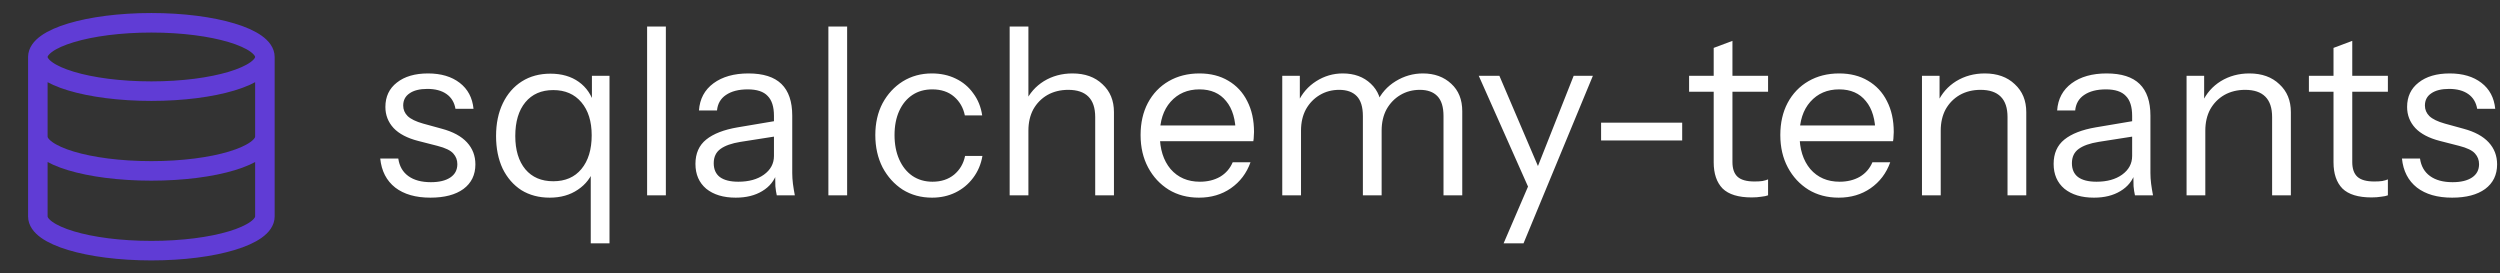 <svg width="512" height="56" viewBox="0 0 512 56" fill="none" xmlns="http://www.w3.org/2000/svg">
<rect x="0" y="0" width="512" height="56" fill="#333333" stroke="none"/>
<path d="M88.144 40.48C85.136 40.48 82.736 39.792 80.944 38.416C79.152 37.008 78.128 35.024 77.872 32.464H81.568C81.792 34.032 82.48 35.232 83.632 36.064C84.784 36.896 86.32 37.312 88.24 37.312C89.936 37.312 91.264 36.992 92.224 36.352C93.184 35.712 93.664 34.8 93.664 33.616C93.664 32.784 93.392 32.064 92.848 31.456C92.304 30.816 91.216 30.288 89.584 29.872L85.648 28.864C83.408 28.288 81.728 27.408 80.608 26.224C79.488 25.008 78.928 23.568 78.928 21.904C78.928 19.792 79.712 18.128 81.28 16.912C82.848 15.664 84.976 15.04 87.664 15.04C90.32 15.04 92.48 15.68 94.144 16.96C95.808 18.24 96.752 20.016 96.976 22.288H93.28C93.056 20.976 92.448 19.968 91.456 19.264C90.464 18.56 89.152 18.208 87.52 18.208C85.952 18.208 84.736 18.512 83.872 19.12C83.008 19.696 82.576 20.528 82.576 21.616C82.576 22.448 82.88 23.168 83.488 23.776C84.128 24.384 85.184 24.896 86.656 25.312L90.496 26.368C92.768 26.976 94.48 27.904 95.632 29.152C96.784 30.4 97.36 31.904 97.36 33.664C97.36 35.808 96.544 37.488 94.912 38.704C93.28 39.888 91.024 40.48 88.144 40.48ZM120.986 49.84V34.288L121.706 34.432C121.098 36.288 119.978 37.76 118.346 38.848C116.746 39.936 114.826 40.48 112.586 40.48C110.378 40.48 108.442 39.968 106.778 38.944C105.146 37.888 103.866 36.416 102.938 34.528C102.042 32.608 101.594 30.384 101.594 27.856C101.594 25.296 102.058 23.056 102.986 21.136C103.914 19.216 105.21 17.728 106.874 16.672C108.538 15.616 110.49 15.088 112.73 15.088C115.034 15.088 116.97 15.648 118.538 16.768C120.106 17.888 121.178 19.472 121.754 21.52L121.226 21.616V15.52H124.826V49.84H120.986ZM113.306 37.12C115.77 37.12 117.69 36.288 119.066 34.624C120.474 32.928 121.178 30.624 121.178 27.712C121.178 24.864 120.474 22.608 119.066 20.944C117.658 19.28 115.738 18.448 113.306 18.448C110.874 18.448 108.97 19.28 107.594 20.944C106.218 22.608 105.53 24.912 105.53 27.856C105.53 30.736 106.218 33.008 107.594 34.672C108.97 36.304 110.874 37.12 113.306 37.12ZM132.528 40V5.44H136.368V40H132.528ZM159.083 40C158.955 39.456 158.859 38.832 158.795 38.128C158.763 37.424 158.747 36.528 158.747 35.44H158.507V23.728C158.507 21.872 158.075 20.512 157.211 19.648C156.379 18.752 155.019 18.304 153.131 18.304C151.275 18.304 149.787 18.688 148.667 19.456C147.579 20.192 146.971 21.248 146.843 22.624H143.147C143.307 20.256 144.299 18.4 146.123 17.056C147.947 15.712 150.331 15.04 153.275 15.04C156.315 15.04 158.571 15.76 160.043 17.2C161.515 18.64 162.251 20.8 162.251 23.68V35.44C162.251 36.144 162.299 36.88 162.395 37.648C162.491 38.384 162.619 39.168 162.779 40H159.083ZM150.683 40.48C148.155 40.48 146.139 39.872 144.635 38.656C143.163 37.408 142.427 35.712 142.427 33.568C142.427 31.424 143.163 29.76 144.635 28.576C146.107 27.392 148.251 26.56 151.067 26.08L159.611 24.64V27.808L151.643 29.056C149.851 29.344 148.491 29.824 147.563 30.496C146.635 31.168 146.171 32.144 146.171 33.424C146.171 34.672 146.587 35.616 147.419 36.256C148.283 36.896 149.547 37.216 151.211 37.216C153.355 37.216 155.099 36.736 156.443 35.776C157.819 34.784 158.507 33.504 158.507 31.936L159.131 35.344C158.619 36.976 157.611 38.24 156.107 39.136C154.635 40.032 152.827 40.48 150.683 40.48ZM169.653 40V5.44H173.493V40H169.653ZM190.88 40.48C188.64 40.48 186.64 39.936 184.88 38.848C183.152 37.728 181.776 36.208 180.752 34.288C179.76 32.336 179.264 30.128 179.264 27.664C179.264 25.2 179.76 23.024 180.752 21.136C181.776 19.248 183.152 17.76 184.88 16.672C186.64 15.584 188.624 15.04 190.832 15.04C192.656 15.04 194.288 15.392 195.728 16.096C197.2 16.8 198.4 17.808 199.328 19.12C200.288 20.4 200.896 21.904 201.152 23.632H197.6C197.28 22.064 196.544 20.784 195.392 19.792C194.24 18.8 192.752 18.304 190.928 18.304C189.36 18.304 188 18.688 186.848 19.456C185.696 20.224 184.8 21.312 184.16 22.72C183.52 24.128 183.2 25.776 183.2 27.664C183.2 29.552 183.52 31.216 184.16 32.656C184.8 34.096 185.696 35.216 186.848 36.016C188.032 36.816 189.408 37.216 190.976 37.216C192.736 37.216 194.208 36.736 195.392 35.776C196.576 34.784 197.328 33.504 197.648 31.936H201.2C200.912 33.632 200.272 35.136 199.28 36.448C198.32 37.728 197.12 38.72 195.68 39.424C194.24 40.128 192.64 40.48 190.88 40.48ZM206.778 40V5.44H210.618V40H206.778ZM224.298 40V23.968C224.298 22.112 223.834 20.72 222.906 19.792C221.978 18.864 220.602 18.4 218.778 18.4C217.178 18.4 215.754 18.752 214.506 19.456C213.29 20.16 212.33 21.136 211.626 22.384C210.954 23.632 210.618 25.088 210.618 26.752L209.993 20.944C210.826 19.12 212.09 17.68 213.786 16.624C215.514 15.568 217.466 15.04 219.642 15.04C222.202 15.04 224.25 15.776 225.786 17.248C227.354 18.688 228.138 20.592 228.138 22.96V40H224.298ZM245.544 40.48C243.208 40.48 241.144 39.936 239.352 38.848C237.56 37.728 236.152 36.208 235.128 34.288C234.104 32.368 233.592 30.16 233.592 27.664C233.592 25.168 234.088 22.976 235.08 21.088C236.104 19.168 237.528 17.68 239.352 16.624C241.176 15.568 243.272 15.04 245.64 15.04C247.912 15.04 249.88 15.536 251.544 16.528C253.24 17.52 254.536 18.912 255.432 20.704C256.36 22.496 256.824 24.608 256.824 27.04C256.824 27.36 256.808 27.664 256.776 27.952C256.776 28.24 256.744 28.56 256.68 28.912H236.472V25.696H254.328L253.08 27.472C253.08 24.528 252.424 22.272 251.112 20.704C249.832 19.104 248.008 18.304 245.64 18.304C243.208 18.304 241.24 19.152 239.736 20.848C238.264 22.512 237.528 24.768 237.528 27.616C237.528 30.528 238.264 32.864 239.736 34.624C241.24 36.352 243.24 37.216 245.736 37.216C247.304 37.216 248.68 36.88 249.864 36.208C251.048 35.504 251.912 34.512 252.456 33.232H256.104C255.304 35.472 253.96 37.248 252.072 38.56C250.216 39.84 248.04 40.48 245.544 40.48ZM262.606 40V15.52H266.206V21.28H266.446V40H262.606ZM279.118 40V23.776C279.118 21.92 278.702 20.56 277.87 19.696C277.038 18.832 275.838 18.4 274.27 18.4C272.798 18.4 271.47 18.752 270.286 19.456C269.102 20.16 268.158 21.136 267.454 22.384C266.782 23.632 266.446 25.088 266.446 26.752L265.822 20.944C266.654 19.12 267.902 17.68 269.566 16.624C271.23 15.568 273.038 15.04 274.99 15.04C277.358 15.04 279.278 15.744 280.75 17.152C282.222 18.528 282.958 20.4 282.958 22.768V40H279.118ZM295.63 40V23.776C295.63 21.92 295.214 20.56 294.382 19.696C293.55 18.832 292.35 18.4 290.782 18.4C289.31 18.4 287.982 18.752 286.798 19.456C285.614 20.16 284.67 21.136 283.966 22.384C283.294 23.632 282.958 25.088 282.958 26.752L281.998 20.944C282.83 19.12 284.11 17.68 285.838 16.624C287.566 15.568 289.422 15.04 291.406 15.04C293.774 15.04 295.71 15.744 297.214 17.152C298.718 18.528 299.47 20.4 299.47 22.768V40H295.63ZM307.936 49.84L313.408 37.12L314.272 35.776L322.288 15.52H326.224L312.016 49.84H307.936ZM313.84 40.24L302.848 15.52H307.072L316.528 37.648L313.84 40.24ZM327.903 28.768V25.12H344.511V28.768H327.903ZM358.741 40.432C356.021 40.432 354.037 39.824 352.789 38.608C351.573 37.36 350.965 35.568 350.965 33.232V9.808L354.805 8.368V33.184C354.805 34.56 355.157 35.568 355.861 36.208C356.565 36.848 357.717 37.168 359.317 37.168C359.957 37.168 360.501 37.136 360.949 37.072C361.429 36.976 361.813 36.864 362.101 36.736V40C361.781 40.128 361.317 40.224 360.709 40.288C360.133 40.384 359.477 40.432 358.741 40.432ZM345.925 18.784V15.52H362.101V18.784H345.925ZM376.56 40.48C374.224 40.48 372.16 39.936 370.368 38.848C368.576 37.728 367.168 36.208 366.144 34.288C365.12 32.368 364.608 30.16 364.608 27.664C364.608 25.168 365.104 22.976 366.096 21.088C367.12 19.168 368.544 17.68 370.368 16.624C372.192 15.568 374.288 15.04 376.656 15.04C378.928 15.04 380.896 15.536 382.56 16.528C384.256 17.52 385.552 18.912 386.448 20.704C387.376 22.496 387.84 24.608 387.84 27.04C387.84 27.36 387.824 27.664 387.792 27.952C387.792 28.24 387.76 28.56 387.696 28.912H367.488V25.696H385.344L384.096 27.472C384.096 24.528 383.44 22.272 382.128 20.704C380.848 19.104 379.024 18.304 376.656 18.304C374.224 18.304 372.256 19.152 370.752 20.848C369.28 22.512 368.544 24.768 368.544 27.616C368.544 30.528 369.28 32.864 370.752 34.624C372.256 36.352 374.256 37.216 376.752 37.216C378.32 37.216 379.696 36.88 380.88 36.208C382.064 35.504 382.928 34.512 383.472 33.232H387.12C386.32 35.472 384.976 37.248 383.088 38.56C381.232 39.84 379.056 40.48 376.56 40.48ZM393.621 40V15.52H397.221V21.28H397.461V40H393.621ZM411.141 40V23.968C411.141 22.112 410.677 20.72 409.749 19.792C408.821 18.864 407.445 18.4 405.621 18.4C404.021 18.4 402.597 18.752 401.349 19.456C400.133 20.16 399.173 21.136 398.469 22.384C397.797 23.632 397.461 25.088 397.461 26.752L396.837 20.944C397.669 19.12 398.933 17.68 400.629 16.624C402.357 15.568 404.309 15.04 406.485 15.04C409.045 15.04 411.093 15.776 412.629 17.248C414.197 18.688 414.981 20.592 414.981 22.96V40H411.141ZM437.239 40C437.111 39.456 437.015 38.832 436.951 38.128C436.919 37.424 436.903 36.528 436.903 35.44H436.663V23.728C436.663 21.872 436.231 20.512 435.367 19.648C434.535 18.752 433.175 18.304 431.287 18.304C429.431 18.304 427.943 18.688 426.823 19.456C425.735 20.192 425.127 21.248 424.999 22.624H421.303C421.463 20.256 422.455 18.4 424.279 17.056C426.103 15.712 428.487 15.04 431.431 15.04C434.471 15.04 436.727 15.76 438.199 17.2C439.671 18.64 440.407 20.8 440.407 23.68V35.44C440.407 36.144 440.455 36.88 440.551 37.648C440.647 38.384 440.775 39.168 440.935 40H437.239ZM428.839 40.48C426.311 40.48 424.295 39.872 422.791 38.656C421.319 37.408 420.583 35.712 420.583 33.568C420.583 31.424 421.319 29.76 422.791 28.576C424.263 27.392 426.407 26.56 429.223 26.08L437.767 24.64V27.808L429.799 29.056C428.007 29.344 426.647 29.824 425.719 30.496C424.791 31.168 424.327 32.144 424.327 33.424C424.327 34.672 424.743 35.616 425.575 36.256C426.439 36.896 427.703 37.216 429.367 37.216C431.511 37.216 433.255 36.736 434.599 35.776C435.975 34.784 436.663 33.504 436.663 31.936L437.287 35.344C436.775 36.976 435.767 38.24 434.263 39.136C432.791 40.032 430.983 40.48 428.839 40.48ZM447.809 40V15.52H451.409V21.28H451.649V40H447.809ZM465.329 40V23.968C465.329 22.112 464.865 20.72 463.937 19.792C463.009 18.864 461.633 18.4 459.809 18.4C458.209 18.4 456.785 18.752 455.537 19.456C454.321 20.16 453.361 21.136 452.657 22.384C451.985 23.632 451.649 25.088 451.649 26.752L451.025 20.944C451.857 19.12 453.121 17.68 454.817 16.624C456.545 15.568 458.497 15.04 460.673 15.04C463.233 15.04 465.281 15.776 466.817 17.248C468.385 18.688 469.169 20.592 469.169 22.96V40H465.329ZM485.679 40.432C482.959 40.432 480.975 39.824 479.727 38.608C478.511 37.36 477.903 35.568 477.903 33.232V9.808L481.743 8.368V33.184C481.743 34.56 482.095 35.568 482.799 36.208C483.503 36.848 484.655 37.168 486.255 37.168C486.895 37.168 487.439 37.136 487.887 37.072C488.367 36.976 488.751 36.864 489.039 36.736V40C488.719 40.128 488.255 40.224 487.647 40.288C487.071 40.384 486.415 40.432 485.679 40.432ZM472.863 18.784V15.52H489.039V18.784H472.863ZM502.191 40.48C499.183 40.48 496.783 39.792 494.991 38.416C493.199 37.008 492.175 35.024 491.919 32.464H495.615C495.839 34.032 496.527 35.232 497.679 36.064C498.831 36.896 500.367 37.312 502.287 37.312C503.983 37.312 505.311 36.992 506.271 36.352C507.231 35.712 507.711 34.8 507.711 33.616C507.711 32.784 507.439 32.064 506.895 31.456C506.351 30.816 505.263 30.288 503.631 29.872L499.695 28.864C497.455 28.288 495.775 27.408 494.655 26.224C493.535 25.008 492.975 23.568 492.975 21.904C492.975 19.792 493.759 18.128 495.327 16.912C496.895 15.664 499.023 15.04 501.711 15.04C504.367 15.04 506.527 15.68 508.191 16.96C509.855 18.24 510.799 20.016 511.023 22.288H507.327C507.103 20.976 506.495 19.968 505.503 19.264C504.511 18.56 503.199 18.208 501.567 18.208C499.999 18.208 498.783 18.512 497.919 19.12C497.055 19.696 496.623 20.528 496.623 21.616C496.623 22.448 496.927 23.168 497.535 23.776C498.175 24.384 499.231 24.896 500.703 25.312L504.543 26.368C506.815 26.976 508.527 27.904 509.679 29.152C510.831 30.4 511.407 31.904 511.407 33.664C511.407 35.808 510.591 37.488 508.959 38.704C507.327 39.888 505.071 40.48 502.191 40.48Z" fill="white"/>
<path d="M54.25 11.667C54.25 15.533 43.841 18.667 31 18.667C18.159 18.667 7.75 15.533 7.75 11.667M54.25 11.667C54.25 7.801 43.841 4.667 31 4.667C18.159 4.667 7.75 7.801 7.75 11.667M54.25 11.667V44.333C54.25 48.207 43.917 51.333 31 51.333C18.083 51.333 7.75 48.207 7.75 44.333V11.667M54.25 28C54.25 31.873 43.917 35 31 35C18.083 35 7.75 31.873 7.75 28" stroke="#603CD5" stroke-width="4" stroke-linecap="round" stroke-linejoin="round"/>
</svg>
